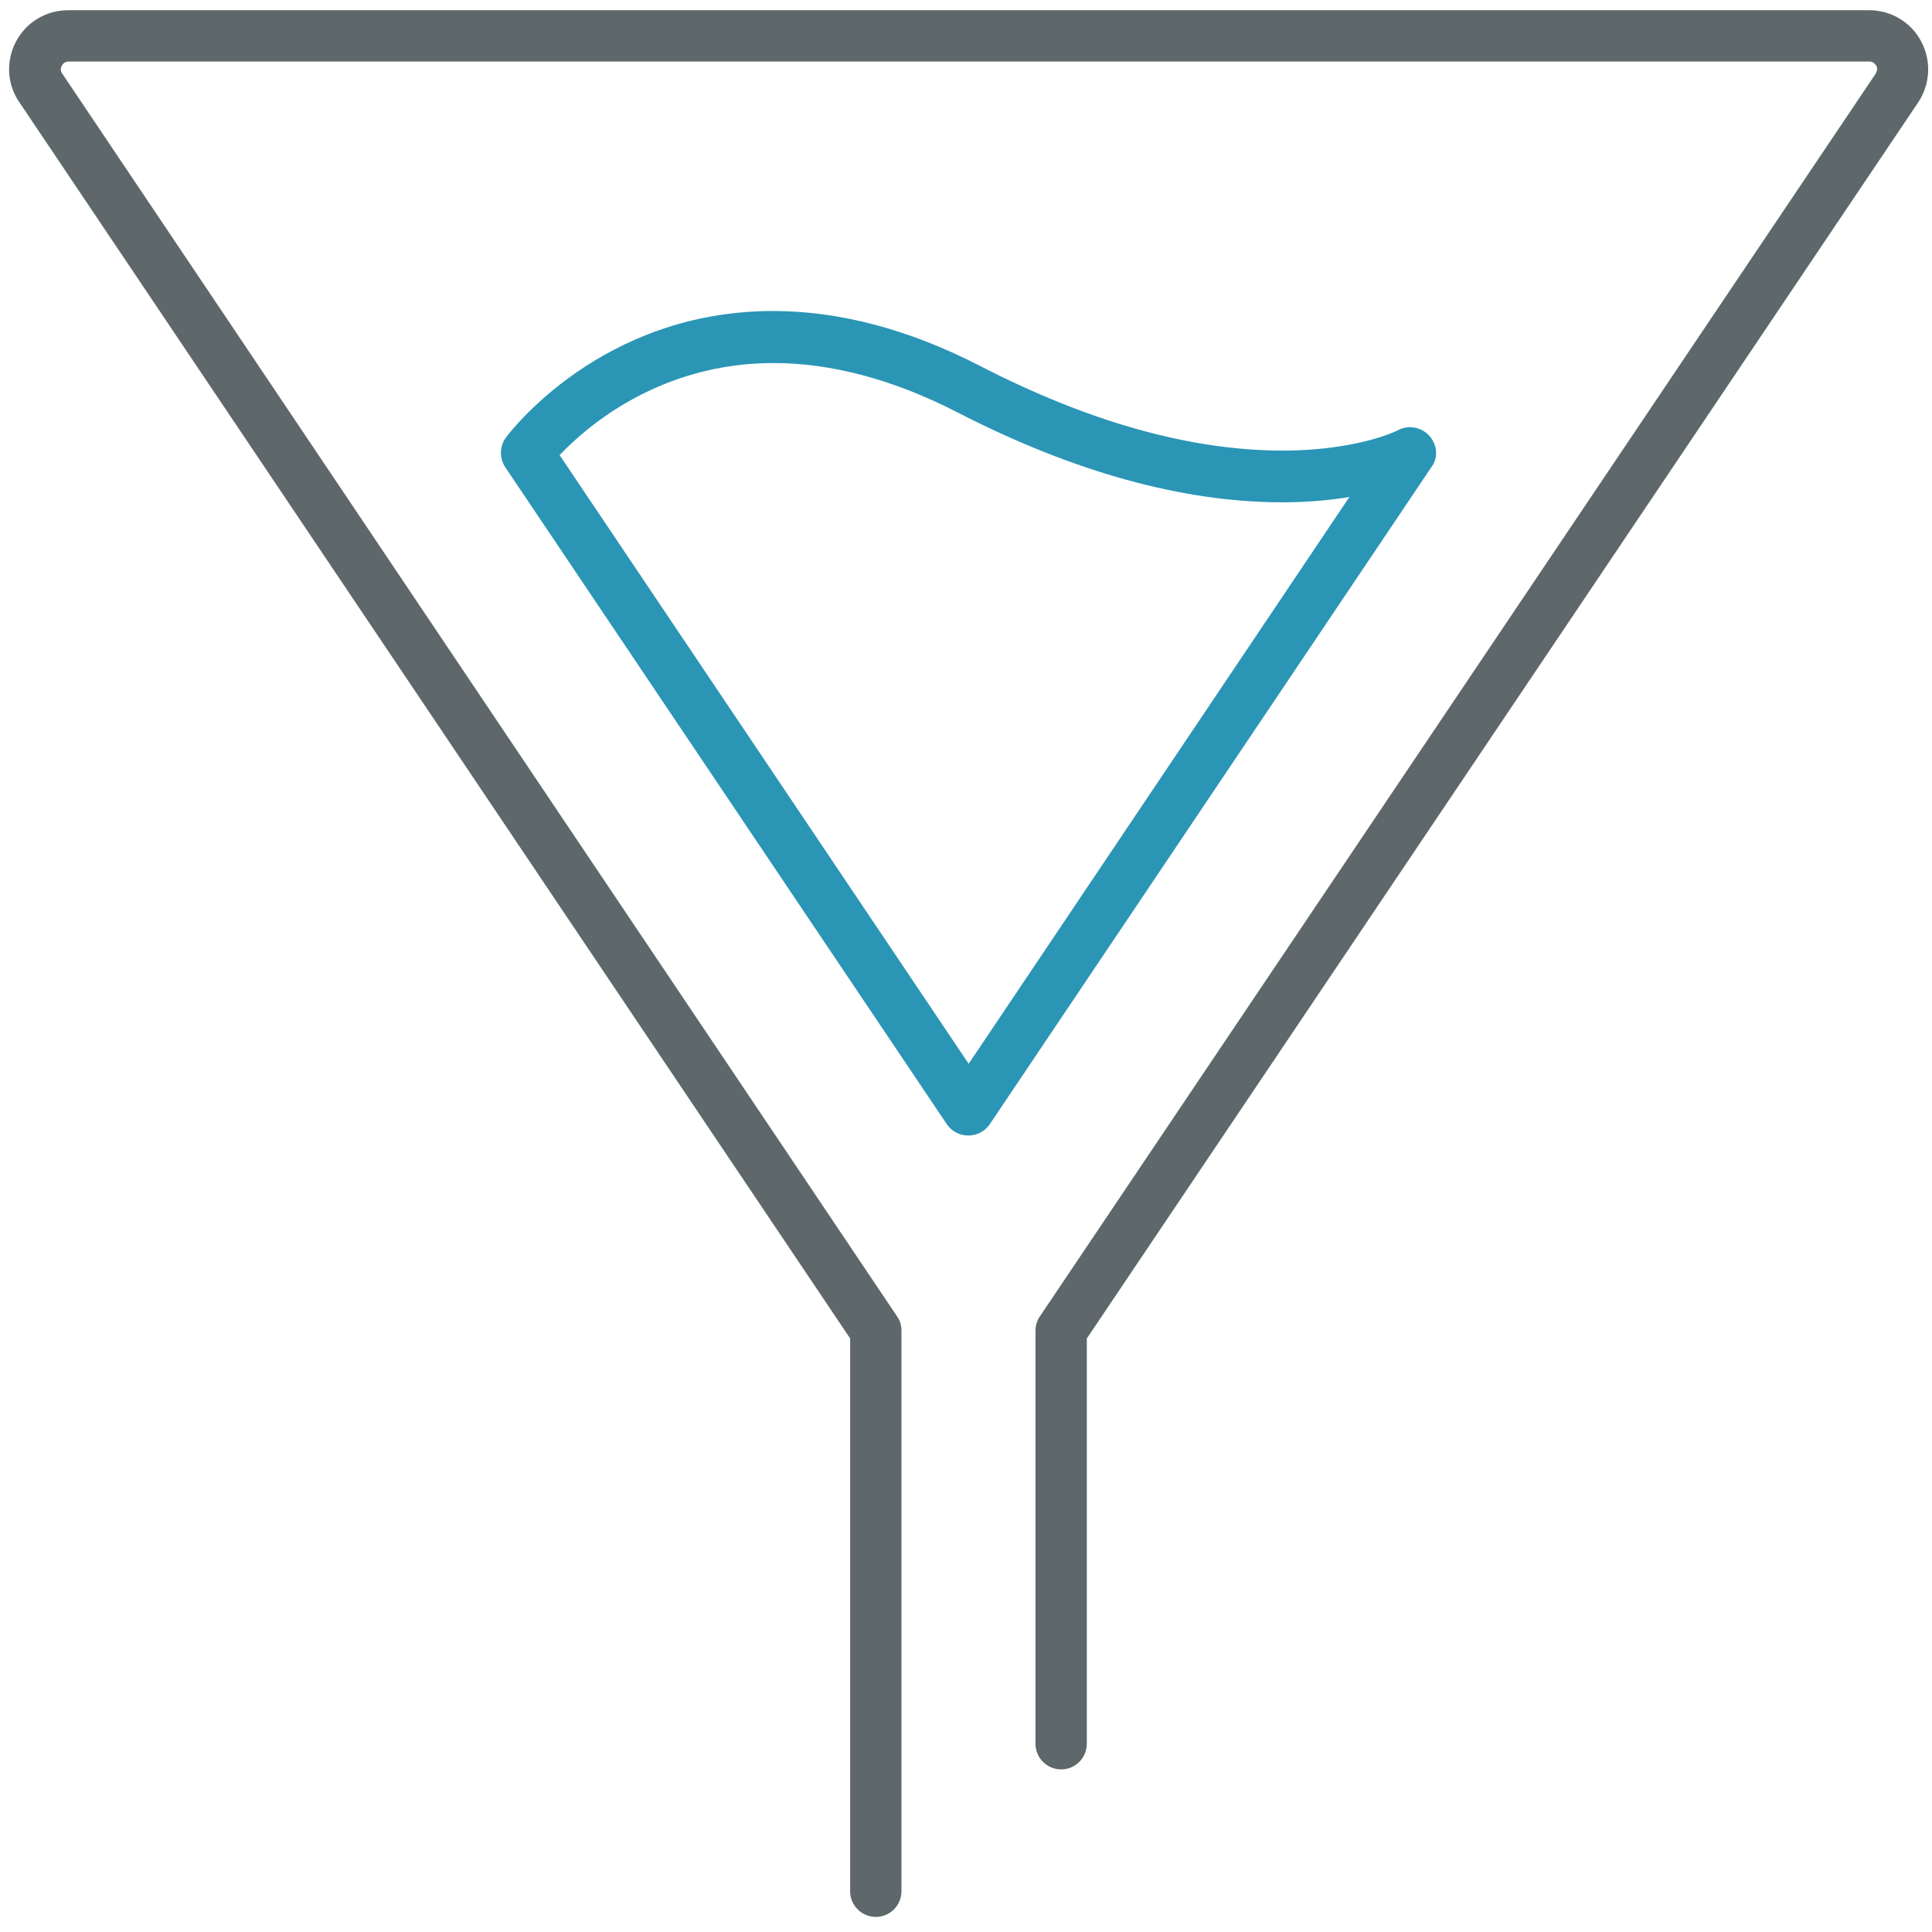 <!-- Generated by IcoMoon.io -->
<svg version="1.1" xmlns="http://www.w3.org/2000/svg" width="32" height="32" viewBox="0 0 32 32">
<title>filter</title>
<path fill="#5e686b" d="M31.825 0.694c-0.169-0.325-0.5-0.525-0.869-0.525h-29.825c-0.369 0-0.7 0.2-0.869 0.525s-0.144 0.713 0.063 1.006l13.756 20.469v9.156c0 0.238 0.194 0.425 0.425 0.425 0.238 0 0.425-0.194 0.425-0.425v-9.287c0-0.087-0.025-0.169-0.075-0.238l-13.825-20.581c-0.037-0.050-0.025-0.1-0.006-0.131 0.012-0.025 0.044-0.069 0.113-0.069h29.825c0.063 0 0.094 0.038 0.113 0.069s0.025 0.075-0.012 0.137l-13.838 20.575c-0.050 0.069-0.075 0.156-0.075 0.238v6.844c0 0.238 0.194 0.425 0.425 0.425 0.238 0 0.425-0.194 0.425-0.425v-6.712l13.762-20.462c0.206-0.3 0.231-0.688 0.063-1.012z"></path>
<path id="svg-ico" fill="#2b95b6" d="M23.675 7.219c-0.131-0.144-0.344-0.188-0.519-0.094-0.006 0.006-0.669 0.338-1.913 0.338-1.512 0-3.2-0.469-5.006-1.4-1.175-0.606-2.331-0.912-3.431-0.912-2.85 0-4.362 2.013-4.425 2.094-0.106 0.144-0.113 0.344-0.012 0.494l7.313 10.881c0.081 0.119 0.213 0.188 0.356 0.188s0.275-0.069 0.356-0.188l7.313-10.881c0.119-0.156 0.1-0.369-0.031-0.519zM16.044 17.619l-6.775-10.081c0.444-0.469 1.656-1.525 3.544-1.525 0.963 0 1.988 0.275 3.037 0.813 1.931 0.994 3.744 1.494 5.394 1.494 0.425 0 0.794-0.037 1.106-0.088l-6.306 9.388z"></path>
</svg>
